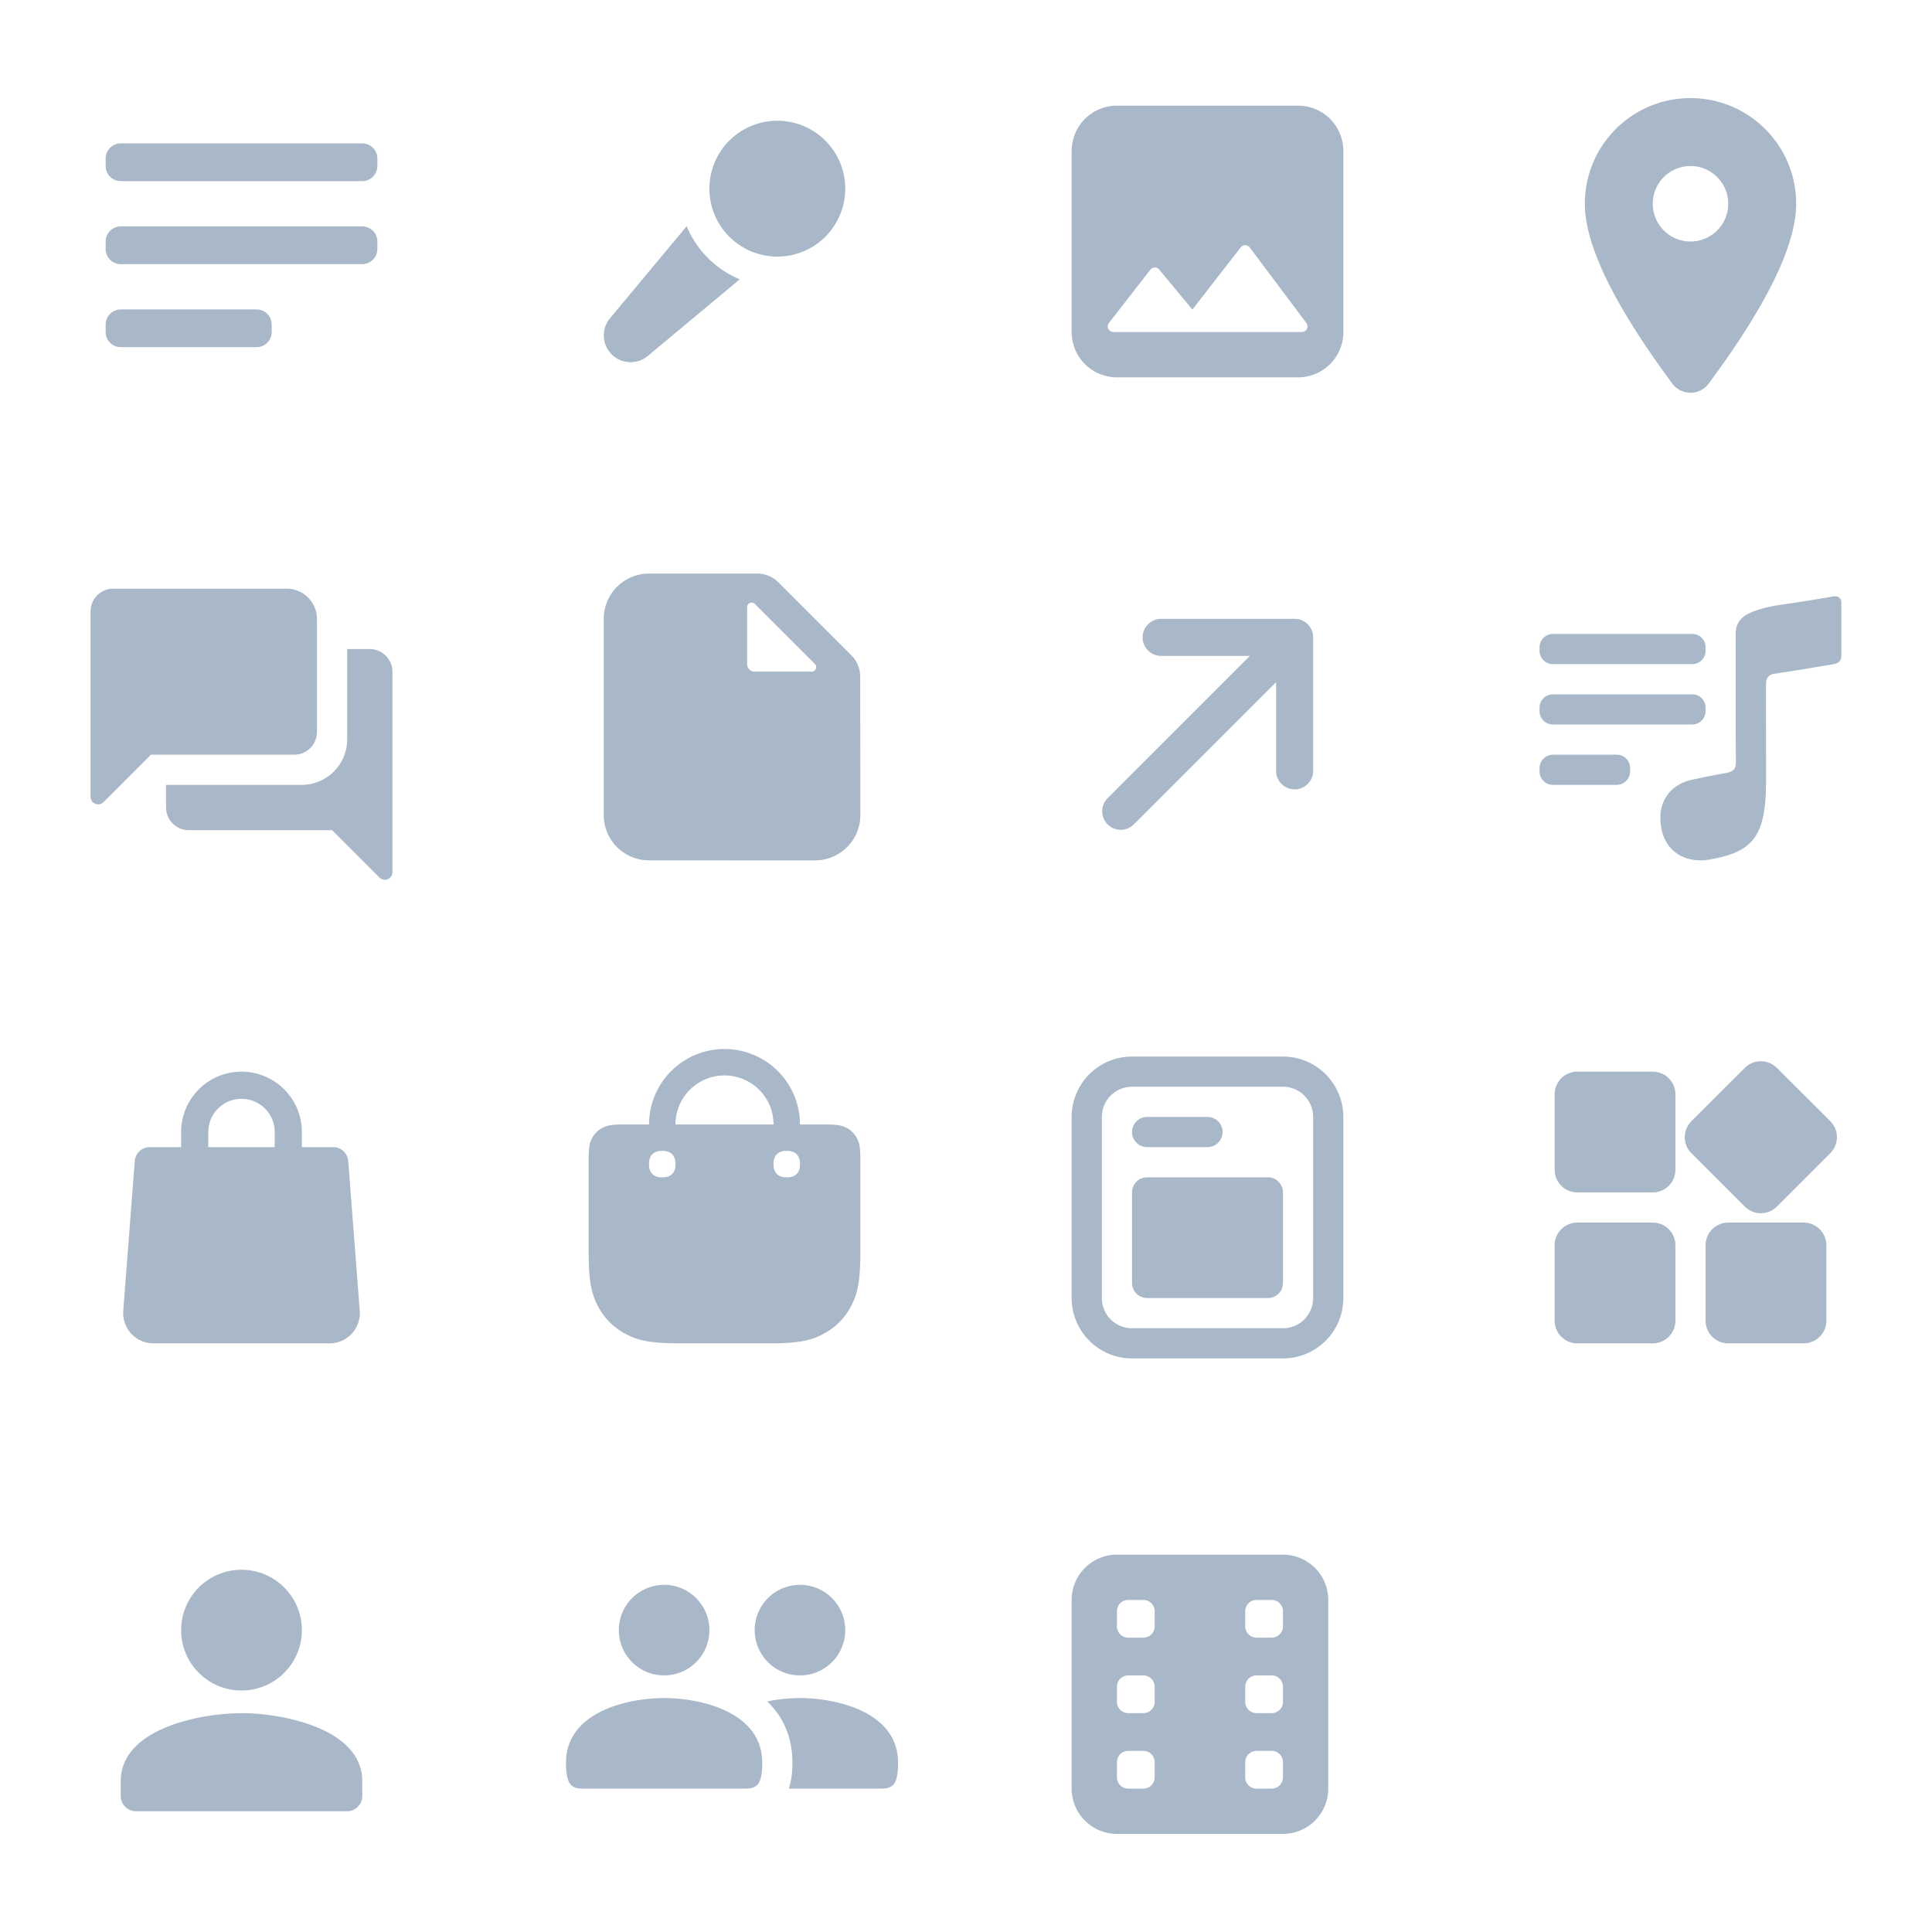 <svg viewBox="0 0 128 128" xmlns="http://www.w3.org/2000/svg" xmlns:xlink="http://www.w3.org/1999/xlink"><svg height="32" width="32" viewBox="-4 -4 32 32" id="article_24" xmlns="http://www.w3.org/2000/svg"><g fill="none" fill-rule="evenodd"><path d="M0 0h24v24H0z"></path><path d="M20 11a1 1 0 011 1v.5a1 1 0 01-1 1H4a1 1 0 01-1-1V12a1 1 0 011-1zm0-5.5a1 1 0 011 1V7a1 1 0 01-1 1H4a1 1 0 01-1-1v-.5a1 1 0 011-1zM4 19a1 1 0 01-1-1v-.5a1 1 0 011-1h9a1 1 0 011 1v.5a1 1 0 01-1 1z" fill="#a8b8c8" fill-rule="nonzero"></path></g></svg><svg height="32" width="32" viewBox="-4 -4 32 32" id="artist_24" x="32" xmlns="http://www.w3.org/2000/svg"><g fill="none" fill-rule="evenodd"><path d="M0 0h24v24H0z" opacity=".1"></path><path d="M13.011 14.506l-6.098 5.082a1.776 1.776 0 01-2.501-2.5l5.082-6.099a6.522 6.522 0 003.517 3.517zM15.5 13a4.5 4.5 0 110-9 4.5 4.5 0 010 9z" fill="#a8b8c8" fill-rule="nonzero"></path></g></svg><svg height="32" width="32" viewBox="-4 -4 32 32" id="discussions_24" y="32" xmlns="http://www.w3.org/2000/svg"><g fill="none" fill-rule="evenodd"><path d="M0 0h24v24H0z"></path><path d="M19 7v5.985A3.015 3.015 0 0115.985 16H7v1.492C7 18.325 7.675 19 8.508 19H18l3.142 3.142a.503.503 0 00.858-.355V8.507C22 7.676 21.325 7 20.492 7zm-4.01-4H3.508C2.675 3 2 3.675 2 4.508v12.279a.502.502 0 00.858.355L6 14h9.492c.833 0 1.508-.675 1.508-1.508V5.01C17 3.9 16.1 3 14.99 3z" fill="#a8b8c8" fill-rule="nonzero"></path></g></svg><svg height="32" width="32" viewBox="-4 -4 32 32" id="document_24" x="32" y="32" xmlns="http://www.w3.org/2000/svg"><g fill="none" fill-rule="evenodd"><path d="M0 0h24v24H0z" opacity=".4"></path><path d="M4 5v13a3 3 0 003 3l11 .002A3 3 0 0021 18l-.01-9.172a2 2 0 00-.585-1.413l-4.83-4.83A2 2 0 0014.163 2H7a3 3 0 00-3 3zm10.012-.988l3.976 3.976a.3.3 0 01-.212.512H14a.5.5 0 01-.5-.5V4.224a.3.3 0 01.512-.212z" fill="#a8b8c8" fill-rule="nonzero"></path></g></svg><svg height="32" width="32" viewBox="-4 -4 32 32" id="gallery_24" x="64" xmlns="http://www.w3.org/2000/svg"><g fill="none" fill-rule="evenodd"><path d="M0 0h24v24H0z" opacity=".4"></path><path d="M6 3h12a3 3 0 013 3v12a3 3 0 01-3 3H6a3 3 0 01-3-3V6a3 3 0 013-3zm5 13.51l-2.202-2.651a.375.375 0 00-.584.01L5.47 17.394a.375.375 0 00.296.605H18.25a.375.375 0 00.3-.6l-3.755-5.007a.375.375 0 00-.596-.005z" fill="#a8b8c8" fill-rule="nonzero"></path></g></svg><svg height="32" width="32" viewBox="-4 -4 32 32" id="link_24" x="64" y="32" xmlns="http://www.w3.org/2000/svg"><g fill="none" fill-rule="evenodd"><path d="M0 0h24v24H0z" opacity=".1"></path><path d="M16.544 9.193L7.096 18.64a1.228 1.228 0 01-1.736-1.736l9.447-9.448H8.93A1.228 1.228 0 118.93 5h8.842C18.45 5 19 5.55 19 6.228v8.842a1.228 1.228 0 11-2.456 0z" fill="#a8b8c8" fill-rule="nonzero"></path></g></svg><svg height="32" width="32" viewBox="-4 -4 32 32" id="market_24" y="64" xmlns="http://www.w3.org/2000/svg"><g fill="none" fill-rule="evenodd"><path d="M0 0h24v24H0z" opacity=".1"></path><path d="M16 8h2.074a1 1 0 01.997.923l.763 9.924A2 2 0 0117.84 21H6.16a2 2 0 01-1.994-2.153l.763-9.924A1 1 0 015.926 8H8V7a4 4 0 118 0zM9.8 8h4.4V7a2.2 2.2 0 00-4.4 0z" fill="#a8b8c8" fill-rule="nonzero"></path></g></svg><svg height="32" width="32" viewBox="-4 -4 32 32" id="market_cart_24" x="32" y="64" xmlns="http://www.w3.org/2000/svg"><g fill="none" fill-rule="evenodd"><path d="M0 0h24v24H0z"></path><path d="M12 1.5a5 5 0 015 5h1.757c.78 0 1.063.081 1.348.234.285.152.509.376.661.661.153.285.234.568.234 1.348v6.25c0 2.019-.22 2.803-.634 3.577a4.316 4.316 0 01-1.796 1.796c-.774.414-1.558.634-3.578.634H9.008c-2.02 0-2.804-.22-3.578-.634a4.316 4.316 0 01-1.796-1.796C3.22 17.796 3 17.012 3 14.992V8.743c0-.78.081-1.063.234-1.348a1.59 1.59 0 01.661-.661c.285-.153.568-.234 1.348-.234H7a5 5 0 015-5zm4.156 6.75h-.062a.944.944 0 00-.46.1.681.681 0 00-.284.284.944.944 0 00-.1.46v.062c0 .193.035.338.1.46a.681.681 0 00.284.284c.122.065.267.1.46.1h.062a.944.944 0 00.46-.1.681.681 0 00.284-.284.944.944 0 00.1-.46v-.062a.944.944 0 00-.1-.46.681.681 0 00-.284-.284.944.944 0 00-.46-.1zm-8.25 0h-.062c-.193 0-.338.035-.46.1s-.218.161-.284.284-.1.267-.1.46v.062c0 .193.035.338.1.46s.161.218.284.284.267.1.46.1h.062c.193 0 .338-.035.46-.1s.218-.161.284-.284.1-.267.1-.46v-.062c0-.193-.035-.338-.1-.46s-.161-.218-.284-.284-.267-.1-.46-.1zm4.094-5A3.25 3.25 0 008.75 6.5h6.5A3.25 3.25 0 0012 3.25z" fill="#a8b8c8" fill-rule="nonzero"></path></g></svg><svg height="32" width="32" viewBox="-4 -4 32 32" id="newsfeed_24" x="64" y="64" xmlns="http://www.w3.org/2000/svg"><g fill="none" fill-rule="evenodd"><path d="M0 0h24v24H0z" opacity=".1"></path><path d="M7 2h10a4 4 0 014 4v12a4 4 0 01-4 4H7a4 4 0 01-4-4V6a4 4 0 014-4zm0 2a2 2 0 00-2 2v12a2 2 0 002 2h10a2 2 0 002-2V6a2 2 0 00-2-2zm1 2h4a1 1 0 010 2H8a1 1 0 110-2zm0 4h8a1 1 0 011 1v6a1 1 0 01-1 1H8a1 1 0 01-1-1v-6a1 1 0 011-1z" fill="#a8b8c8" fill-rule="nonzero"></path></g></svg><svg height="32" width="32" viewBox="-4 -4 32 32" id="place_24" x="96" xmlns="http://www.w3.org/2000/svg"><g fill="none" fill-rule="evenodd"><path d="M0 0h24v24H0z" opacity=".4"></path><path d="M5 9.5c0 2.73 1.932 6.7 5.795 11.914a1.5 1.5 0 002.41 0C17.068 16.201 19 12.23 19 9.5c0-3.87-3.13-7-7-7s-7 3.13-7 7zm4.5 0a2.5 2.5 0 015 0 2.5 2.5 0 01-5 0z" fill="#a8b8c8" fill-rule="nonzero"></path></g></svg><svg height="32" width="32" viewBox="-4 -4 32 32" id="playlist_24" x="96" y="32" xmlns="http://www.w3.org/2000/svg"><g fill="none" fill-rule="evenodd"><path d="M0 0h24v24H0z"></path><path d="M13 6.883A.88.88 0 0012.118 6H2.882A.888.888 0 002 6.883v.234A.88.88 0 002.882 8h9.236A.888.888 0 0013 7.117zm0 4a.88.88 0 00-.882-.883H2.882a.888.888 0 00-.882.883v.234a.88.88 0 00.882.883h9.236a.888.888 0 00.882-.883zM2 15.117v-.234A.89.89 0 012.885 14h4.227c.492 0 .885.395.885.883v.234a.89.89 0 01-.885.883H2.885A.882.882 0 012 15.117zm15.004.694c0 3.752-.993 4.654-3.776 5.142-1.48.259-3.223-.479-3.223-2.81 0-1.14.712-2.221 2.187-2.504 1.127-.216-.42.052 2.128-.42.618-.116.689-.337.689-.809 0-.236-.006-.428-.013-1.85V8.724s-.005-1.83 0-2.745c.006-1.094.833-1.496 2.596-1.852 0 0 2.35-.339 3.827-.607.327-.06.576.062.576.437V7.4c0 .37-.15.537-.524.603a228.49 228.49 0 01-3.986.649c-.333.081-.485.315-.485.652l.004 6.508z" fill="#a8b8c8" fill-rule="nonzero"></path></g></svg><svg height="32" width="32" viewBox="-4 -4 32 32" id="services_24" x="96" y="64" xmlns="http://www.w3.org/2000/svg"><g fill="none" fill-rule="evenodd"><path d="M0 0h24v24H0z"></path><path d="M14.5 21h5a1.5 1.5 0 001.5-1.5v-5a1.5 1.5 0 00-1.5-1.5h-5a1.5 1.5 0 00-1.5 1.5v5a1.5 1.5 0 001.5 1.5zM11 19.5v-5A1.5 1.5 0 009.5 13h-5A1.5 1.5 0 003 14.5v5A1.5 1.5 0 004.5 21h5a1.5 1.5 0 001.5-1.5zM4.5 11h5A1.5 1.5 0 0011 9.5v-5A1.5 1.5 0 009.5 3h-5A1.5 1.5 0 003 4.5v5A1.5 1.5 0 004.5 11zm7.56-2.6l3.54 3.54a1.5 1.5 0 002.12 0l3.54-3.538a1.5 1.5 0 000-2.123l-3.54-3.531a1.5 1.5 0 00-2.12 0l-3.54 3.531a1.5 1.5 0 000 2.123z" fill="#a8b8c8" fill-rule="nonzero"></path></g></svg><svg height="32" width="32" viewBox="-4 -4 32 32" id="user_24" y="96" xmlns="http://www.w3.org/2000/svg"><g fill="none" fill-rule="evenodd"><path d="M0 0h24v24H0z" opacity=".1"></path><path d="M16 8c0-2.21-1.79-4-4-4S8 5.79 8 8s1.79 4 4 4 4-1.79 4-4zM4 18v.995C4 19.55 4.45 20 5.005 20h13.99C19.55 20 20 19.55 20 18.995V18c0-3.5-5.33-4.5-8-4.5s-8 1-8 4.5z" fill="#a8b8c8" fill-rule="nonzero"></path></g></svg><svg width="32" height="32" viewBox="-4 -4 32 32" id="users_24" x="32" y="96" xmlns="http://www.w3.org/2000/svg"><g fill="none" fill-rule="evenodd"><path d="M0 0h24v24H0z"></path><path d="M14.829 12.724A11.034 11.034 0 0117 12.5c2.294 0 6.5.857 6.5 4.286 0 1.5-.382 1.714-1.147 1.714h-6.09c.158-.489.237-1.062.237-1.714 0-1.723-.631-3.067-1.671-4.062zM1.5 16.786C1.5 13.357 5.706 12.5 8 12.5c2.294 0 6.5.857 6.5 4.286 0 1.5-.382 1.714-1.147 1.714H2.647c-.765 0-1.147-.214-1.147-1.714zM11 8a3 3 0 11-6 0 3 3 0 116 0zm9 0a3 3 0 11-6 0 3 3 0 116 0z" fill="#A8B8C8" fill-rule="nonzero"></path></g></svg><svg width="32" height="32" viewBox="-4 -4 32 32" id="video_24" x="64" y="96" xmlns="http://www.w3.org/2000/svg"><g fill="none" fill-rule="evenodd"><path opacity=".4" d="M0 0h24v24H0z"></path><path d="M6 3h11a3 3 0 013 3v12.5a3 3 0 01-3 3H6a3 3 0 01-3-3V6a3 3 0 013-3zm.75 3a.75.75 0 00-.75.75v1c0 .414.336.75.75.75h1a.75.75 0 00.75-.75v-1A.75.75 0 007.75 6h-1zm8.5 0a.75.75 0 00-.75.75v1c0 .414.336.75.75.75h1a.75.75 0 00.75-.75v-1a.75.75 0 00-.75-.75h-1zm-8.5 10a.75.75 0 00-.75.75v1c0 .414.336.75.75.75h1a.75.75 0 00.75-.75v-1a.75.75 0 00-.75-.75h-1zm8.5 0a.75.75 0 00-.75.75v1c0 .414.336.75.75.75h1a.75.75 0 00.75-.75v-1a.75.75 0 00-.75-.75h-1zm-8.5-5a.75.75 0 00-.75.75v1c0 .414.336.75.75.75h1a.75.75 0 00.75-.75v-1a.75.75 0 00-.75-.75h-1zm8.5 0a.75.75 0 00-.75.75v1c0 .414.336.75.75.75h1a.75.75 0 00.75-.75v-1a.75.75 0 00-.75-.75h-1z" fill="#A8B8C8" fill-rule="nonzero"></path></g></svg></svg>